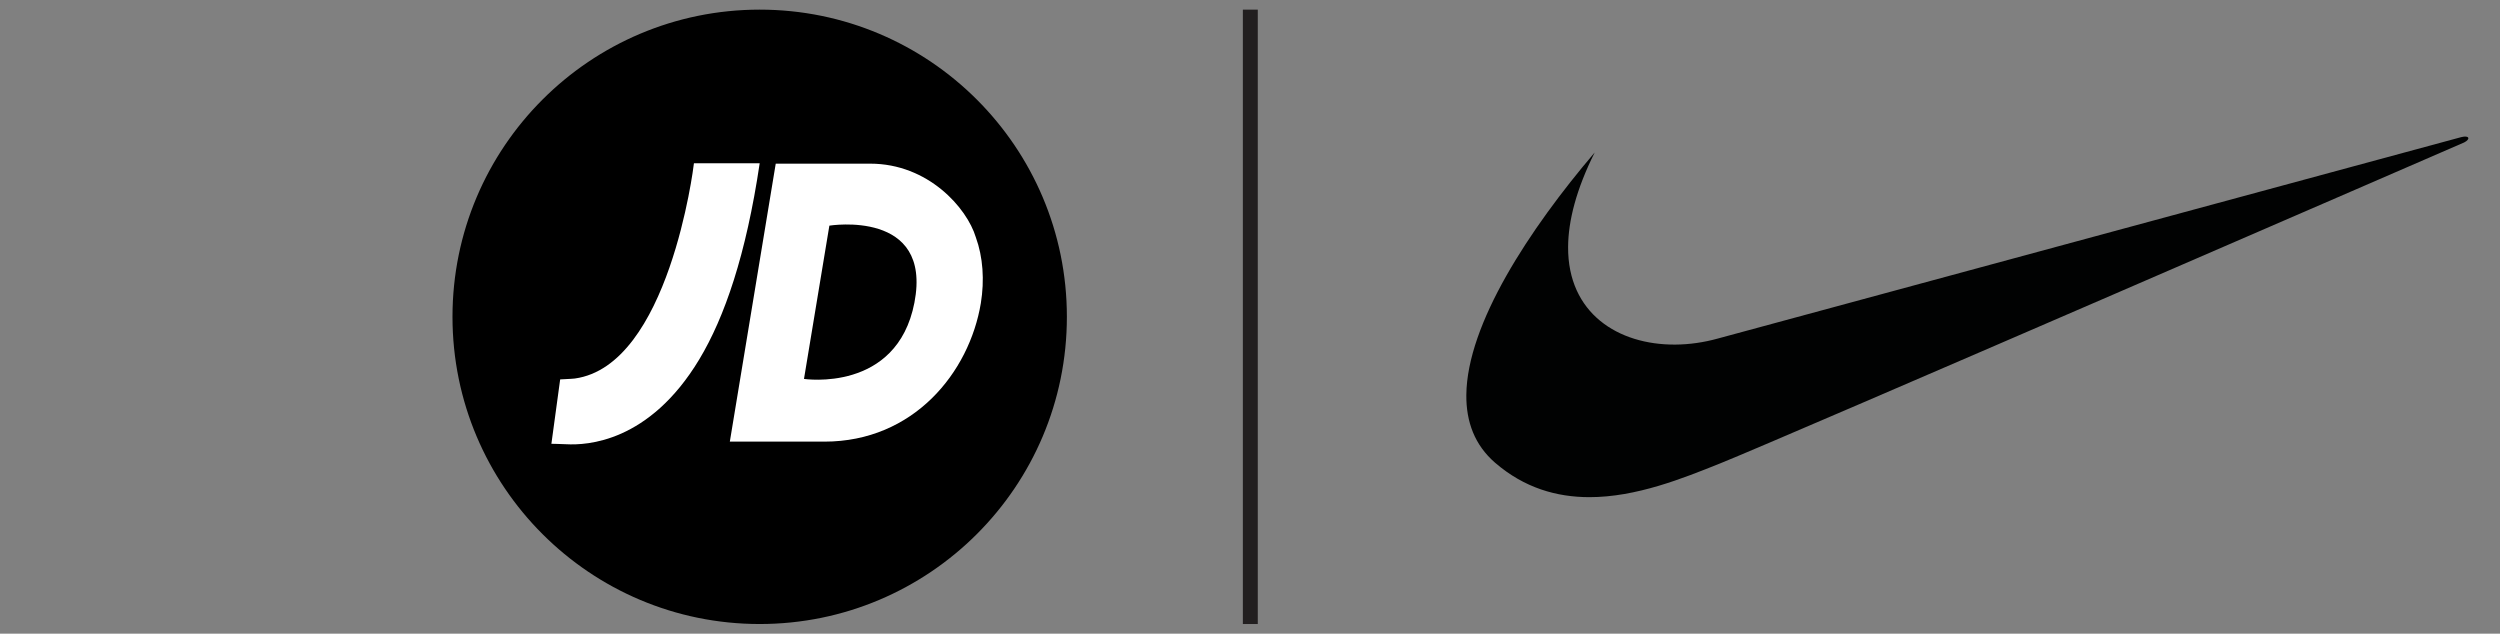 <?xml version="1.0" encoding="utf-8"?>
<!-- Generator: Adobe Illustrator 24.1.0, SVG Export Plug-In . SVG Version: 6.00 Build 0)  -->
<svg version="1.1" id="Layer_1" xmlns="http://www.w3.org/2000/svg" xmlns:xlink="http://www.w3.org/1999/xlink" x="0px" y="0px"
	 viewBox="0 0 669.85 169.78" style="enable-background:new 0 0 669.85 169.78;" xml:space="preserve">
<rect x="0" y="0" width="669.85" height="169.78" fill="#808080" stroke="none"/>
<style type="text/css">
	.st0{fill:#FFFFFF;}
	.st1{fill-rule:evenodd;clip-rule:evenodd;fill:#010202;}
	.st2{fill:none;stroke:#221F20;stroke-width:4;stroke-miterlimit:10;}
</style>
<g>
	<path d="M285.86,84.89c0,45.45-36.85,82.31-82.31,82.31c-45.46,0-82.31-36.85-82.31-82.31c0-45.45,36.85-82.3,82.3-82.31
		C249,2.58,285.86,39.44,285.86,84.89z"/>
	<path class="st0" d="M245.01,81.09c-4.68,24.2-29.59,20.44-29.59,20.44l6.8-41.07C222.23,60.46,249.86,55.98,245.01,81.09
		L245.01,81.09z M261.46,63.57L261.46,63.57c-2.39-7.89-12.79-19.72-28.29-19.72h-25.32l-12.3,74.48h25.33
		c23.9,0,38.85-18.51,41.93-37.12C263.8,75.09,263.4,68.91,261.46,63.57z"/>
	<path class="st0" d="M185.93,43.75c-0.1,1.12-6.76,54.19-31.91,57.67c-0.46,0.07-0.89,0.07-3.93,0.24l-2.35,17.25
		c0,0,2.79,0.05,3.97,0.12c5.44,0.3,22.22-0.43,35.65-22.73c6.8-11.3,12.55-28.04,16.19-52.56L185.93,43.75z"/>
</g>
<path class="st1" d="M427.28,40.86c-17.47,20.52-34.22,45.96-34.39,64.98c-0.06,7.16,2.22,13.4,7.7,18.14
	c7.89,6.81,16.57,9.21,25.22,9.23c12.63,0.02,25.18-5.08,35-9.01c16.55-6.62,199.43-86.03,199.43-86.03
	c1.76-0.88,1.43-1.99-0.77-1.43c-0.89,0.22-199.09,53.94-199.09,53.94c-3.83,1.07-7.73,1.63-11.54,1.65
	c-15.23,0.09-28.79-8.36-28.68-26.18C420.2,59.16,422.34,50.75,427.28,40.86L427.28,40.86z"/>
<line class="st2" x1="335.01" y1="2.58" x2="335.01" y2="167.2"/>
</svg>
